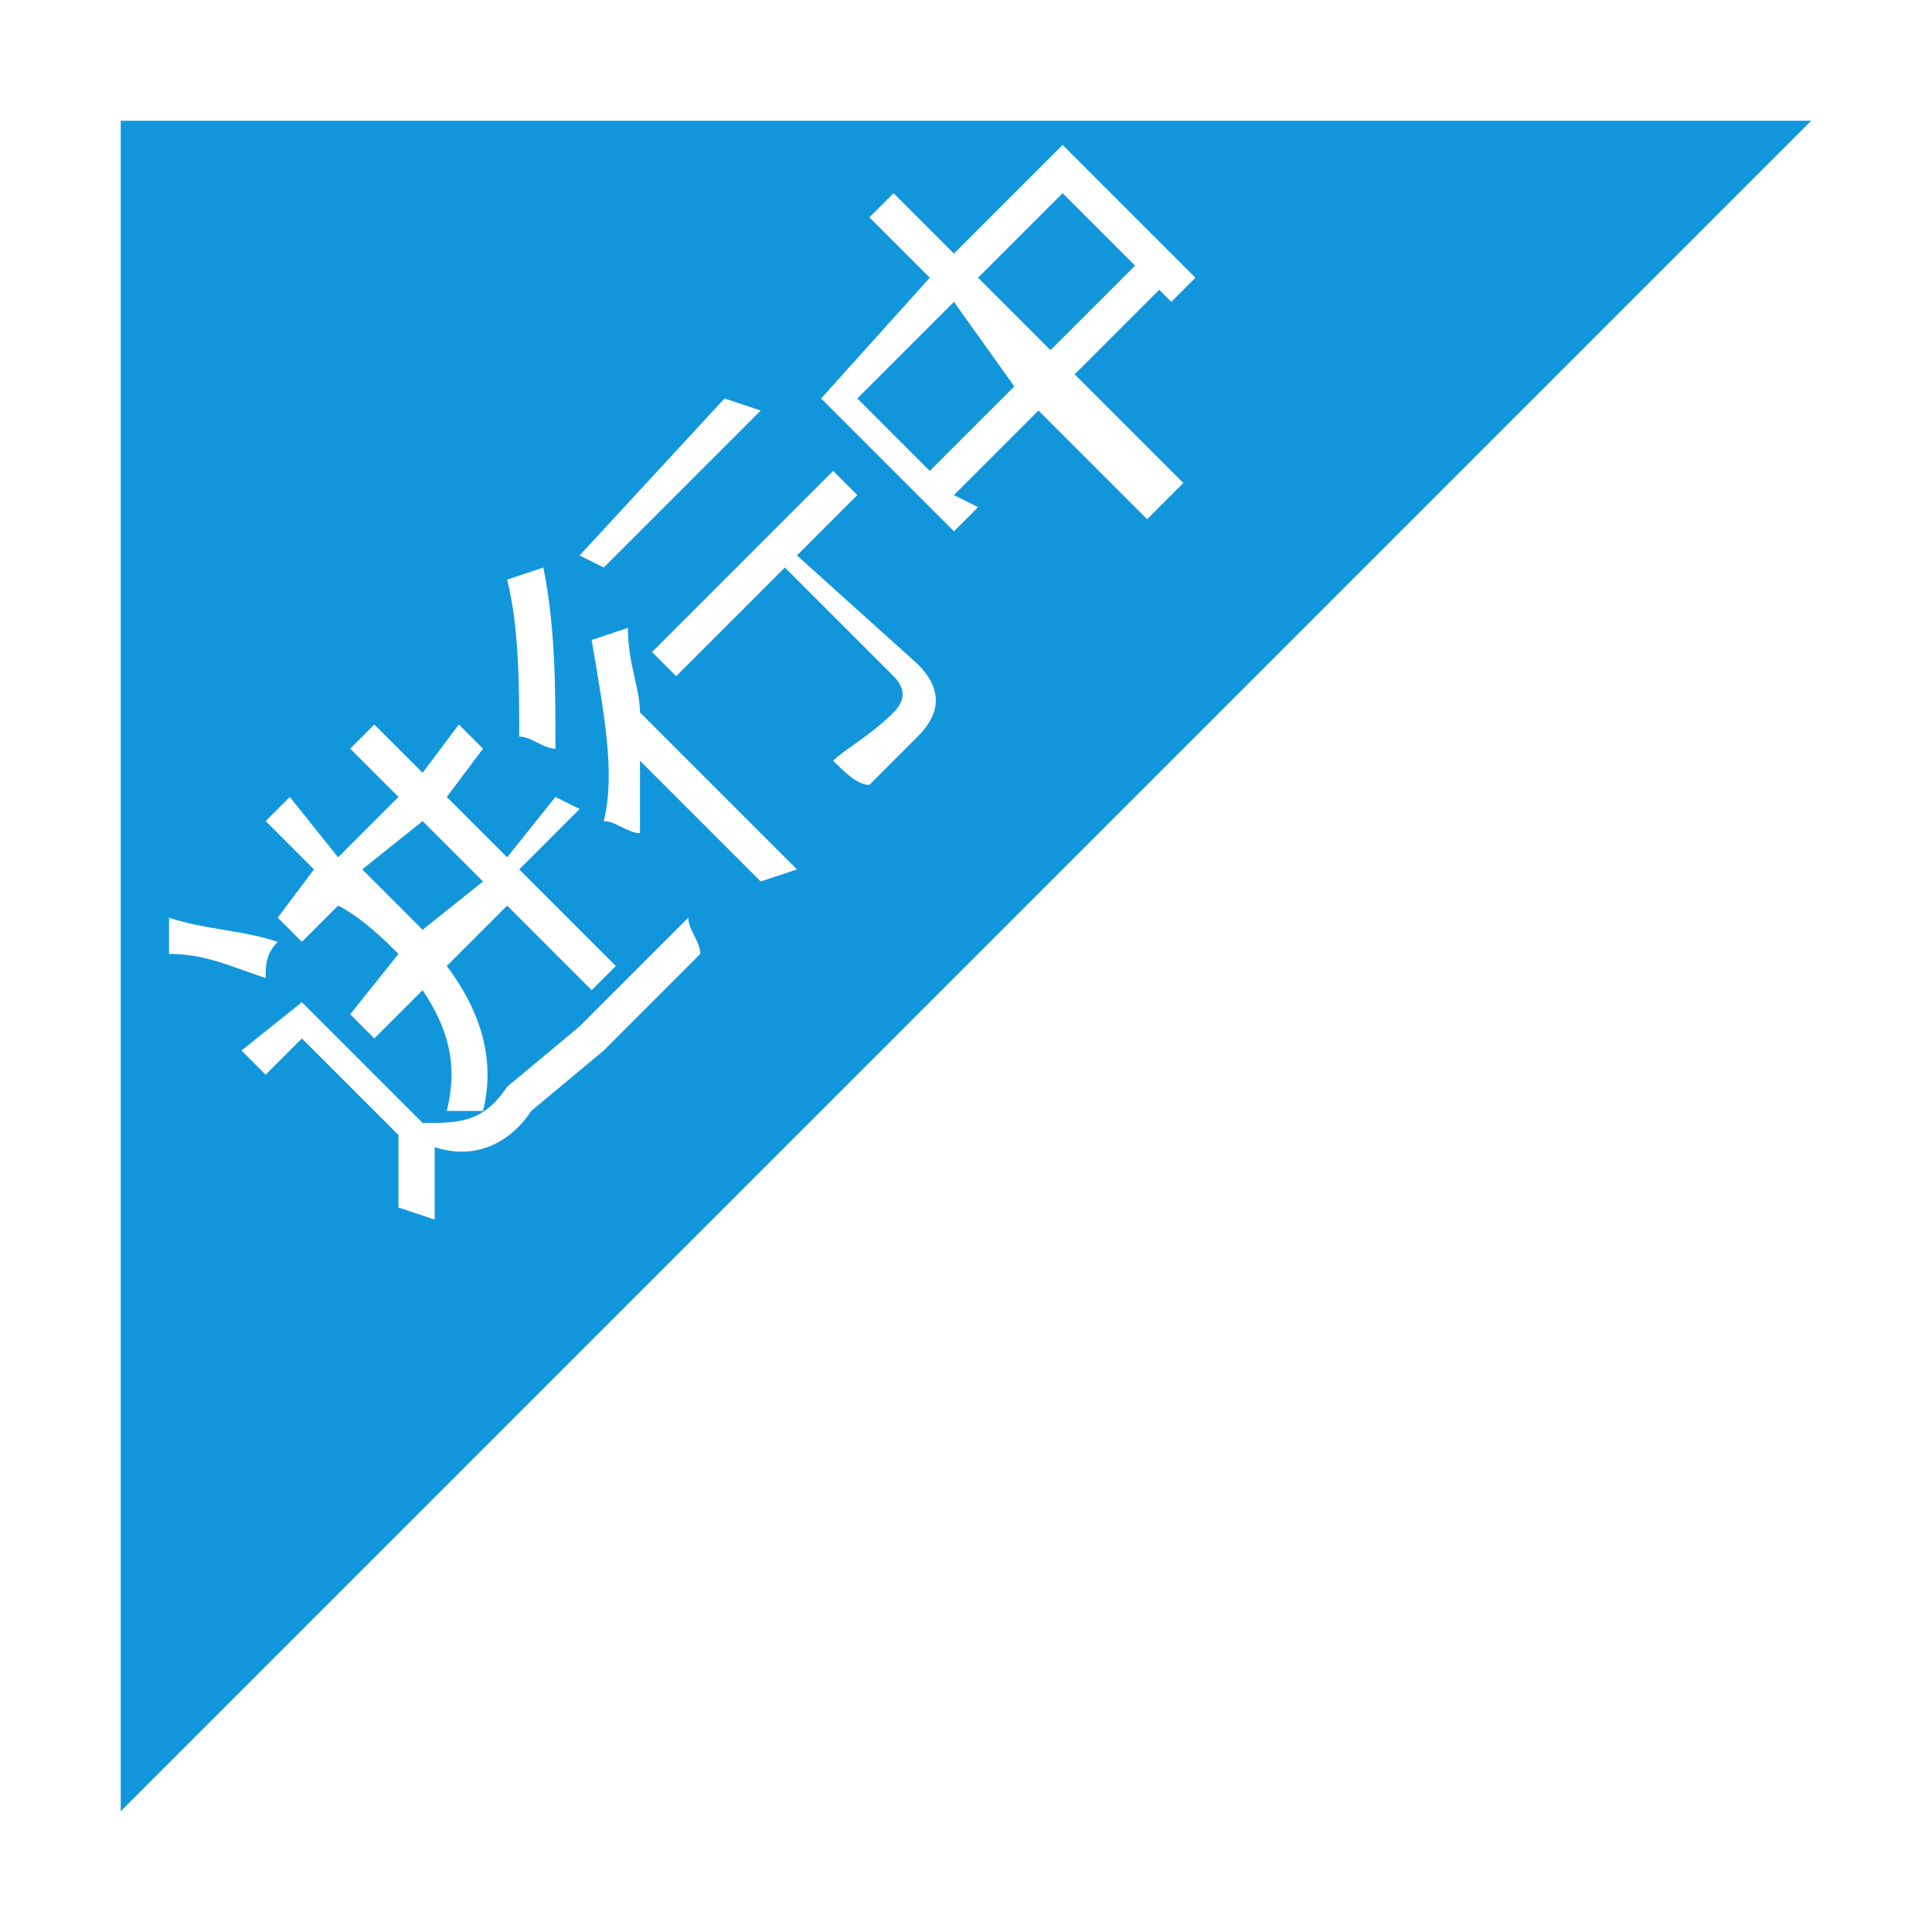 <?xml version="1.0" standalone="no"?><!DOCTYPE svg PUBLIC "-//W3C//DTD SVG 1.1//EN" "http://www.w3.org/Graphics/SVG/1.1/DTD/svg11.dtd"><svg class="icon" width="200px" height="200.00px" viewBox="0 0 1024 1024" version="1.1" xmlns="http://www.w3.org/2000/svg"><path d="M601.6 140.8 556.8 185.6 518.4 147.2l44.8-44.8L601.6 140.8zM960 64 64 960 64 64 960 64zM307.2 294.4 320 300.8l83.2-83.2L384 211.2 307.2 294.4zM268.8 307.2c6.4 25.6 6.4 57.6 6.4 83.2 6.4 0 12.8 6.4 19.2 6.4 0-32 0-64-6.4-96L268.8 307.2zM140.8 435.2l25.6 25.6L147.2 486.4l12.8 12.8 19.2-19.2C192 486.4 204.8 499.2 211.2 505.6L185.6 537.6l12.8 12.8 25.6-25.6c12.8 19.2 19.2 38.4 12.8 64 6.4 0 12.8 0 19.2 0 6.4-25.6 0-51.2-19.2-76.8l32-32 44.8 44.8L326.4 512 275.2 460.8l32-32L294.4 422.4 268.8 454.4 236.8 422.4 256 396.8 243.2 384 224 409.6 198.4 384 185.6 396.8l25.6 25.6L179.2 454.4 153.6 422.4 140.8 435.2zM89.6 505.6c19.2 0 32 6.4 51.2 12.8 0-6.4 0-12.8 6.4-19.2C128 492.8 108.8 492.8 89.6 486.4L89.6 505.6zM371.2 505.6c0-6.4-6.4-12.8-6.4-19.2L307.2 544 268.8 576C256 595.2 243.2 595.2 224 595.2l-64-64L128 556.8l12.8 12.8 19.2-19.2 51.2 51.2c0 6.4 0 19.2 0 38.4l19.2 6.4c0-19.2 0-32 0-38.4 19.2 6.4 38.4 0 51.2-19.2L320 556.8 371.2 505.6zM422.4 460.8 339.2 377.6c0-12.8-6.4-25.6-6.4-44.8L313.6 339.2C320 377.6 326.4 409.6 320 435.2c6.4 0 12.8 6.4 19.2 6.4 0-12.8 0-25.6 0-38.4l64 64L422.4 460.8zM486.4 352 422.4 294.4l32-32L441.6 249.6 345.6 345.6l12.8 12.8 57.6-57.6 57.6 57.6c6.4 6.4 6.4 12.8 0 19.2C460.8 390.4 448 396.8 441.6 403.2 448 409.6 454.4 416 460.8 416c6.4-6.4 19.2-19.2 25.6-25.6C499.2 377.6 499.2 364.8 486.4 352zM627.2 256 569.6 198.4l44.8-44.8 6.4 6.4 12.8-12.8L563.2 76.8 505.6 134.4 473.6 102.4 460.8 115.2l32 32L435.2 211.2l70.4 70.4 12.8-12.8L505.6 262.4l44.8-44.8 57.6 57.6L627.2 256zM454.4 211.2l38.4 38.4 44.8-44.8L505.6 160 454.4 211.2zM256 467.2 224 435.2 192 460.8c19.2 19.2 25.6 25.6 32 32L256 467.2z" fill="#1296db" /></svg>